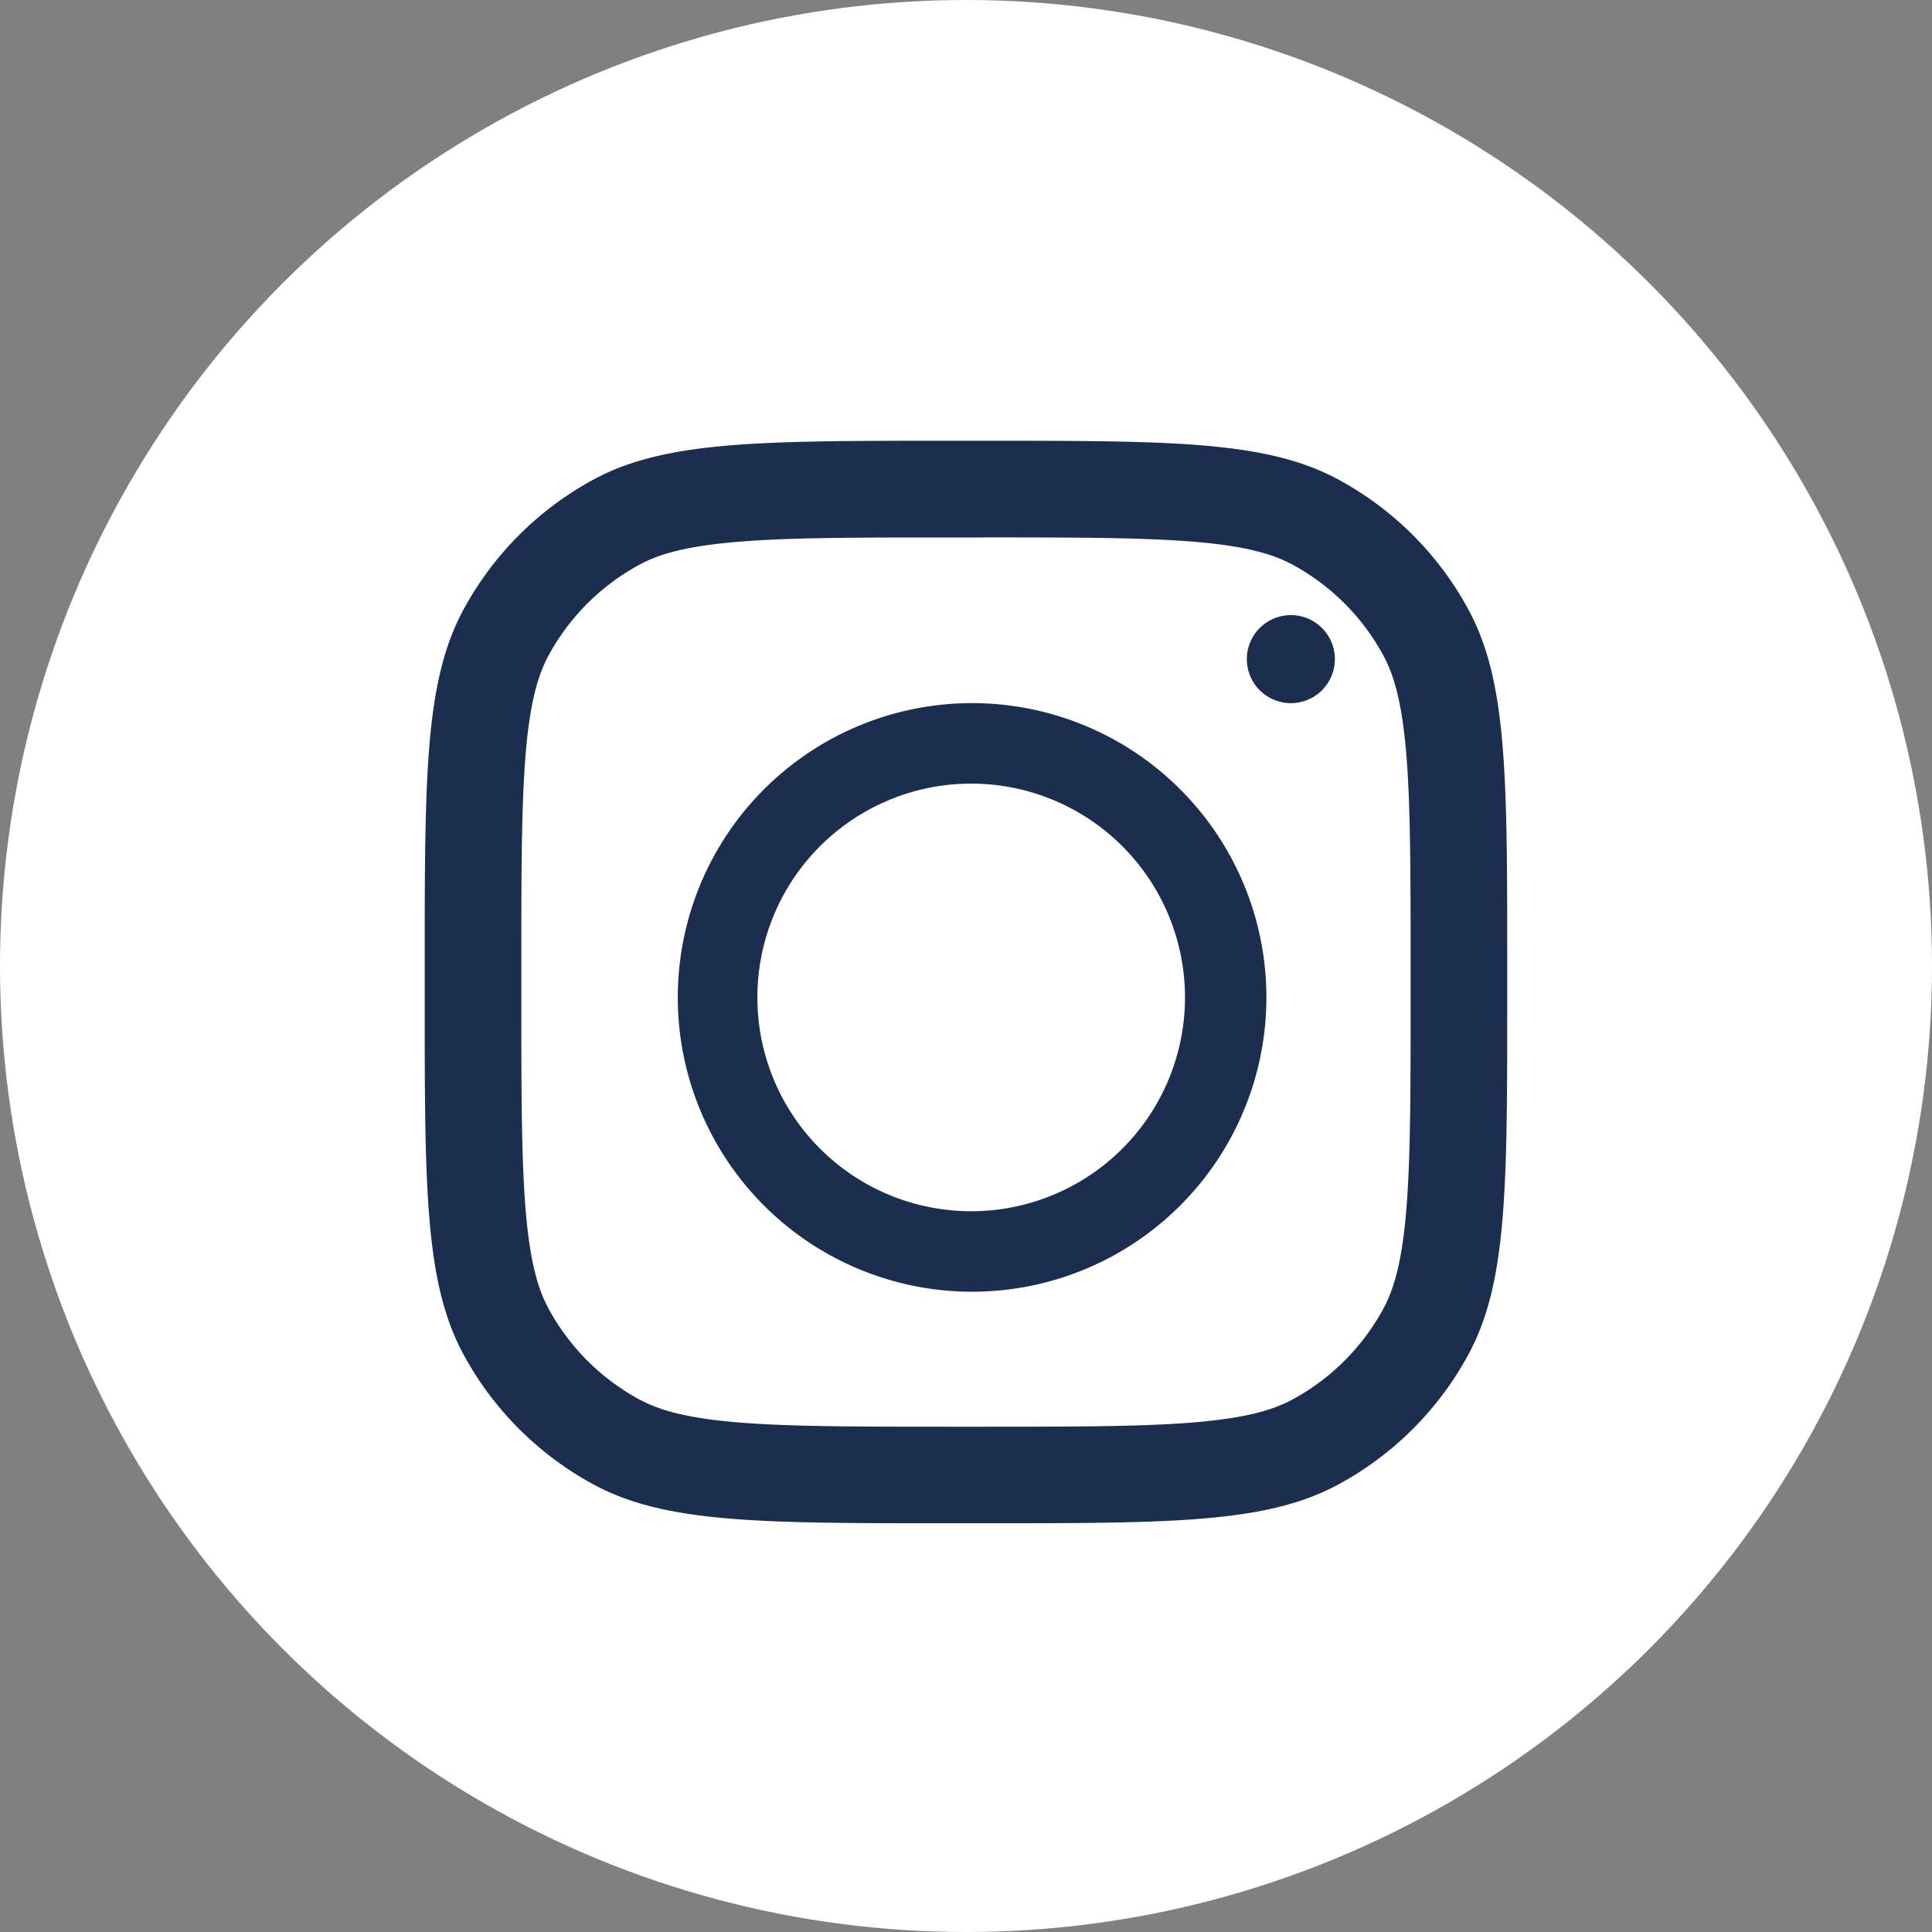 <svg width="30" height="30" fill="none" xmlns="http://www.w3.org/2000/svg"><rect width="100%" height="100%" fill="#808080" stroke="none"/><circle cx="15" cy="15" r="15" fill="#fff"/><path fill-rule="evenodd" clip-rule="evenodd" d="M15.253 8.346h-.507c-1.497 0-2.525.001-3.32.07-.777.066-1.192.188-1.492.35a3.5 3.5 0 00-1.419 1.418c-.161.3-.283.715-.35 1.491-.068.796-.07 1.824-.07 3.32v.508c0 1.497.002 2.525.07 3.32.067.777.189 1.192.35 1.492a3.5 3.5 0 001.419 1.419c.3.161.715.283 1.491.35.796.068 1.824.07 3.32.07h.508c1.497 0 2.525-.002 3.32-.07.777-.067 1.192-.189 1.492-.35a3.501 3.501 0 001.419-1.419c.161-.3.283-.715.35-1.491.068-.796.07-1.824.07-3.32v-.508c0-1.497-.002-2.525-.07-3.32-.067-.777-.189-1.192-.35-1.492a3.5 3.5 0 00-1.419-1.419c-.3-.161-.715-.283-1.491-.35-.796-.068-1.824-.07-3.32-.07zM7.195 9.47c-.6 1.112-.6 2.583-.6 5.525v.507c0 2.942 0 4.413.6 5.525a5 5 0 002.026 2.026c1.112.6 2.583.6 5.525.6h.507c2.942 0 4.413 0 5.525-.6a5 5 0 002.026-2.026c.6-1.112.6-2.583.6-5.525v-.507c0-2.942 0-4.413-.6-5.525a5 5 0 00-2.026-2.026c-1.112-.6-2.583-.6-5.525-.6h-.507c-2.942 0-4.413 0-5.525.6A5 5 0 007.195 9.47z" fill="#1B2E50"/><path fill-rule="evenodd" clip-rule="evenodd" d="M14.999 18.807a3.32 3.32 0 100-6.638 3.32 3.32 0 000 6.638zm0 1.25a4.57 4.57 0 100-9.138 4.57 4.57 0 000 9.138z" fill="#1B2E50"/><path d="M20.728 10.235a.683.683 0 11-1.367 0 .683.683 0 011.367 0z" fill="#1B2E50"/></svg>